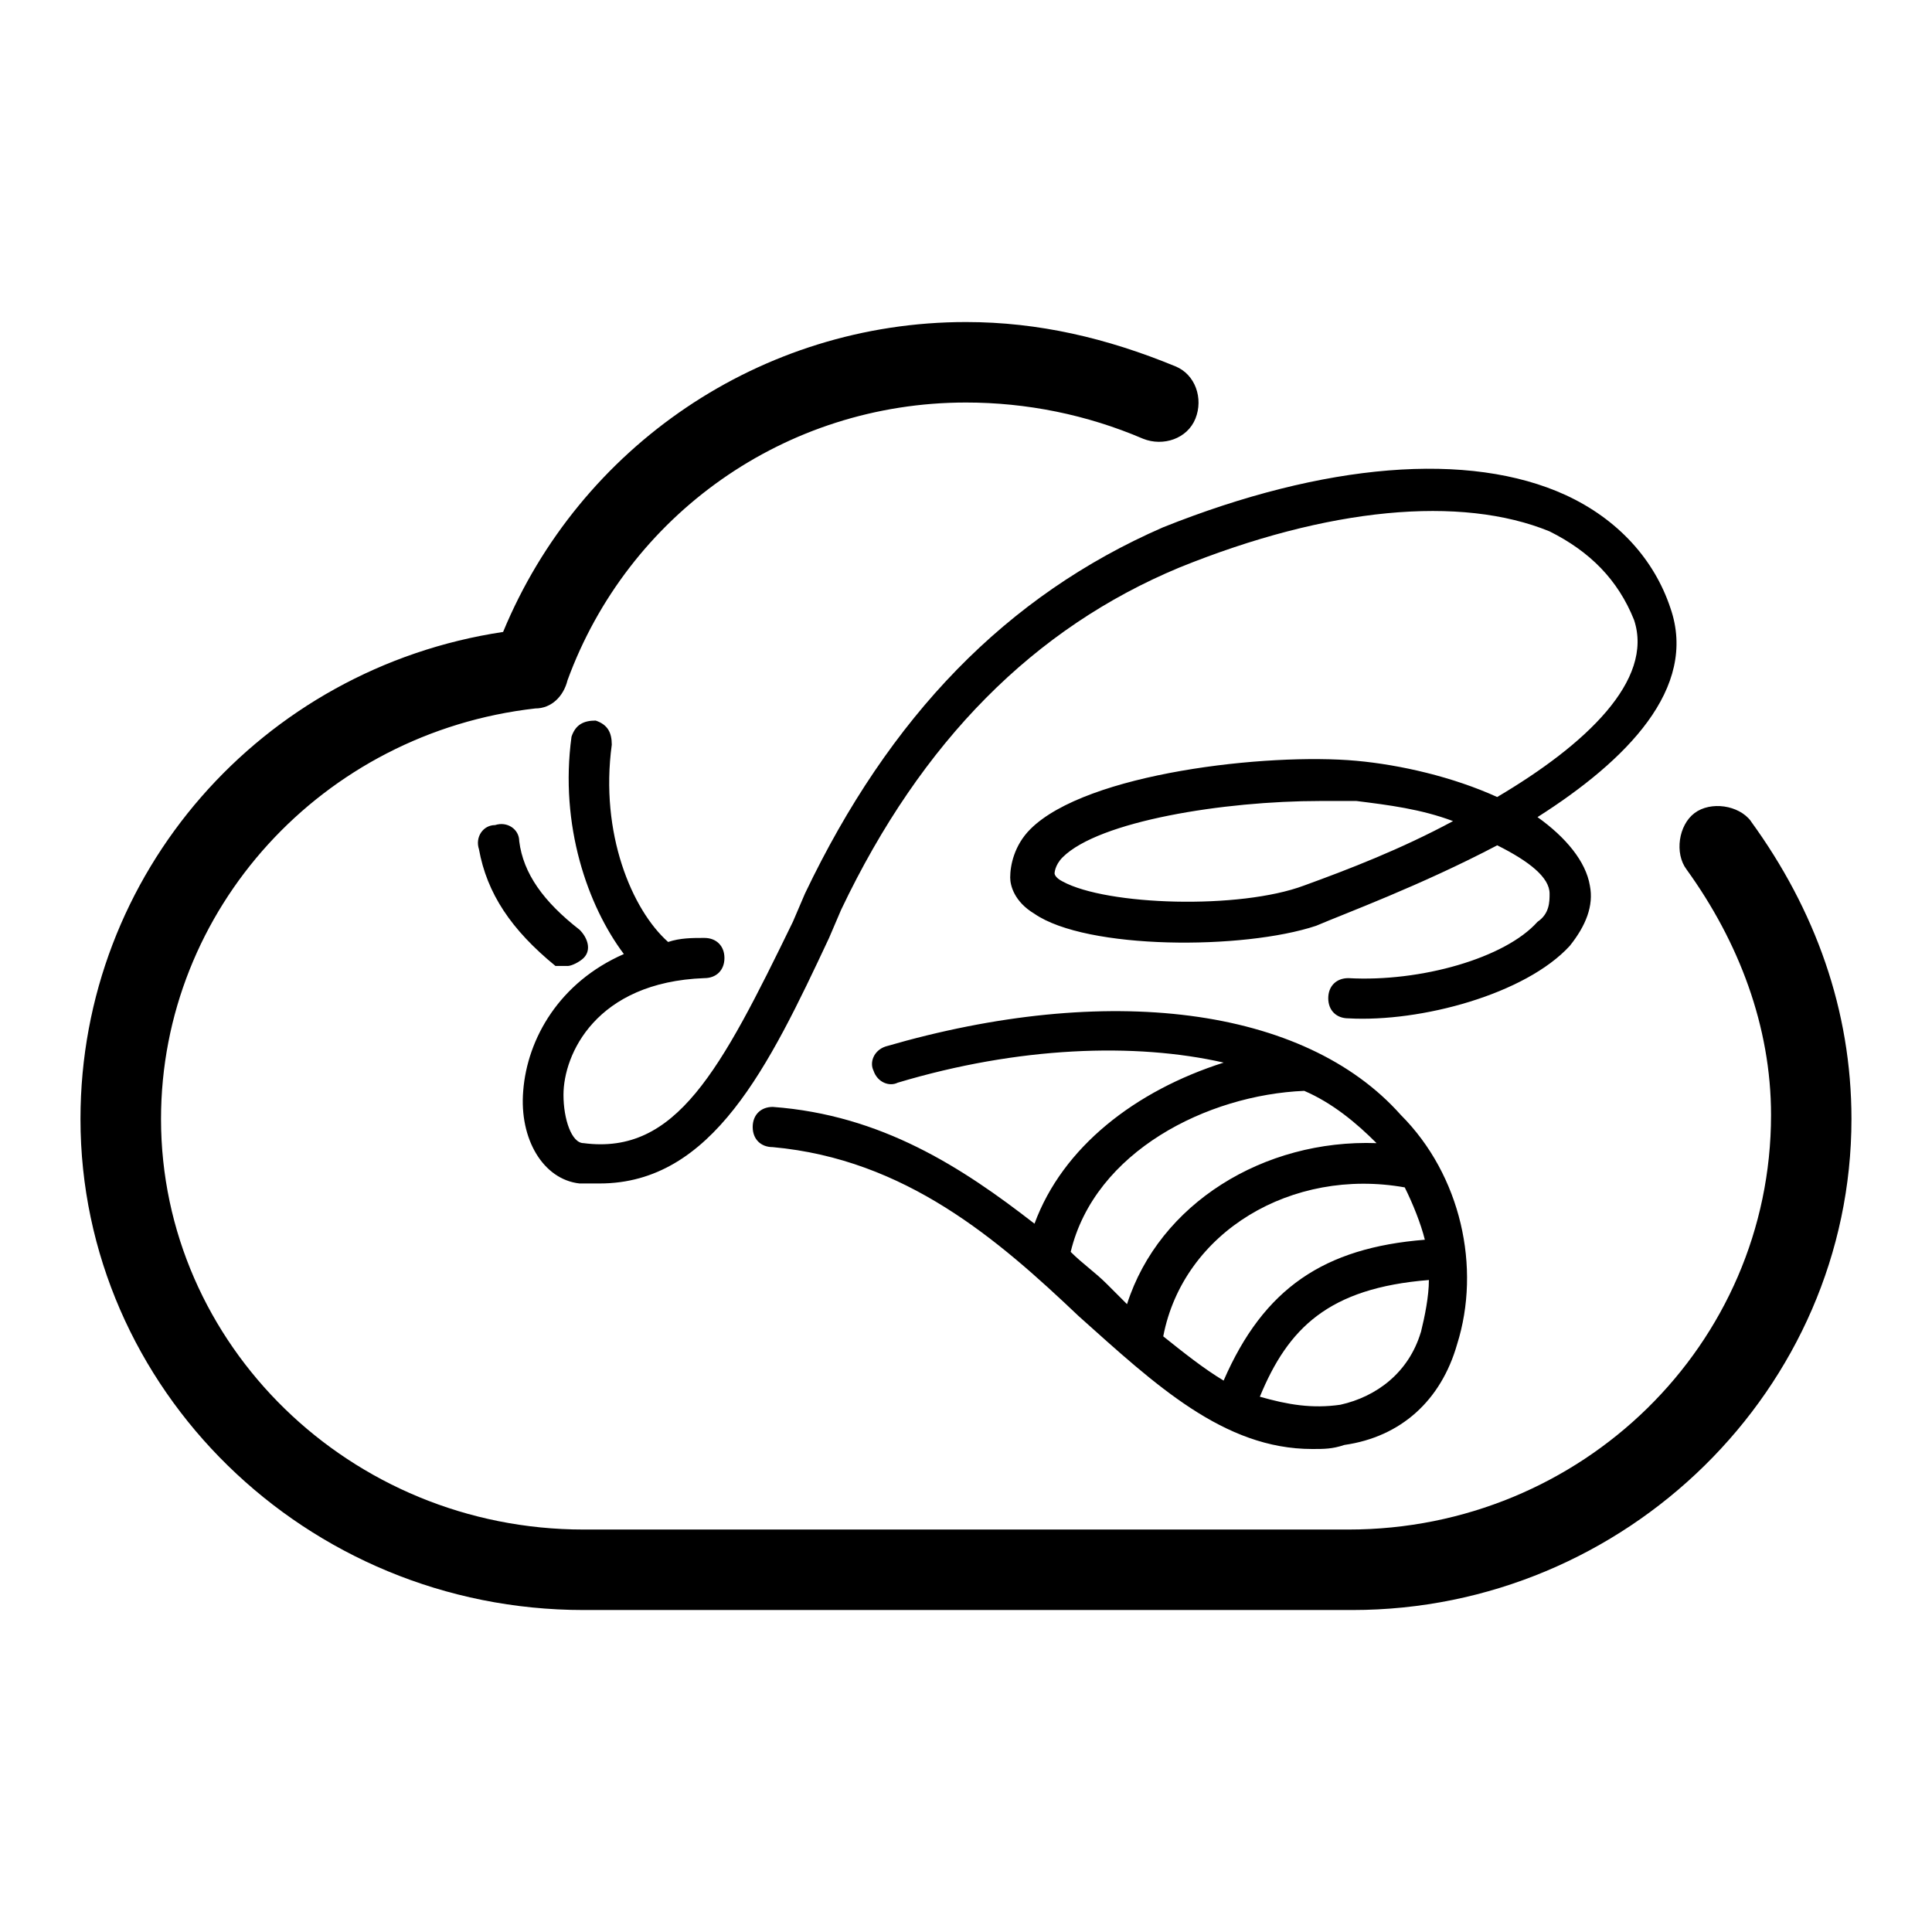 <!-- Generated by IcoMoon.io -->
<svg version="1.1" xmlns="http://www.w3.org/2000/svg" width="32" height="32" viewBox="0 0 32 32">
<path d="M13.333 14.8l-0.2 0.467c-1.2 2.467-1.933 3.867-3.467 3.667-0.2 0-0.333-0.4-0.333-0.8 0-0.667 0.533-1.867 2.333-1.933 0.2 0 0.333-0.133 0.333-0.333s-0.133-0.333-0.333-0.333-0.4 0-0.6 0.067v0c-0.6-0.533-1.133-1.8-0.933-3.267 0-0.2-0.067-0.333-0.267-0.4-0.2 0-0.333 0.067-0.4 0.267-0.2 1.467 0.267 2.8 0.867 3.6-1.067 0.467-1.6 1.4-1.667 2.267-0.067 0.8 0.333 1.467 0.933 1.533 0.133 0 0.2 0 0.333 0 1.867 0 2.8-1.933 3.8-4.067l0.2-0.467c1.333-2.8 3.2-4.667 5.6-5.667 2.467-1 4.667-1.2 6.133-0.6 0.667 0.333 1.133 0.8 1.4 1.467 0.333 1-0.8 2.067-2.267 2.933-0.733-0.333-1.6-0.533-2.333-0.6-1.467-0.133-4.467 0.2-5.4 1.133-0.267 0.267-0.333 0.6-0.333 0.8 0 0.133 0.067 0.4 0.4 0.6 0.867 0.6 3.467 0.6 4.667 0.2 0.467-0.2 1.733-0.667 3-1.333 0.533 0.267 0.867 0.533 0.867 0.8 0 0.133 0 0.333-0.2 0.467-0.533 0.6-1.933 1-3.133 0.933-0.2 0-0.333 0.133-0.333 0.333s0.133 0.333 0.333 0.333c1.2 0.067 2.933-0.4 3.667-1.2 0.267-0.333 0.4-0.667 0.333-1-0.067-0.4-0.4-0.8-0.867-1.133 1.467-0.933 2.667-2.133 2.2-3.467-0.267-0.8-0.867-1.467-1.733-1.867-1.6-0.733-4-0.533-6.667 0.533-2.6 1.133-4.533 3.133-5.933 6.067zM21.6 14.667c-1.067 0.4-3.267 0.333-4-0.067-0.133-0.067-0.133-0.133-0.133-0.133s0-0.133 0.133-0.267c0.6-0.6 2.667-0.933 4.267-0.933 0.2 0 0.4 0 0.6 0 0.533 0.067 1.067 0.133 1.6 0.333-0.867 0.467-1.733 0.8-2.467 1.067zM17.133 20.267c-1.2-0.933-2.533-1.8-4.333-1.933-0.2 0-0.333 0.133-0.333 0.333s0.133 0.333 0.333 0.333c2.2 0.2 3.733 1.533 5.067 2.8 1.267 1.133 2.4 2.2 3.867 2.2 0.2 0 0.333 0 0.533-0.067 0.933-0.133 1.6-0.733 1.867-1.667 0.4-1.267 0.067-2.8-0.933-3.8-1.6-1.8-4.867-2.2-8.533-1.133-0.2 0.067-0.267 0.267-0.2 0.4 0.067 0.2 0.267 0.267 0.4 0.2 2-0.6 3.933-0.667 5.4-0.333-1.467 0.467-2.667 1.4-3.133 2.667zM23.533 22.067c-0.2 0.667-0.733 1.067-1.333 1.2-0.467 0.067-0.867 0-1.333-0.133 0.467-1.133 1.133-1.8 2.8-1.933 0 0.267-0.067 0.6-0.133 0.867zM23.267 19.667c0.133 0.267 0.267 0.6 0.333 0.867-1.667 0.133-2.667 0.8-3.333 2.333-0.333-0.2-0.667-0.467-1-0.733 0.333-1.733 2.133-2.8 4-2.467zM21.6 18.067c0.467 0.2 0.867 0.533 1.2 0.867v0c-1.867-0.067-3.6 1-4.133 2.667-0.133-0.133-0.2-0.2-0.333-0.333-0.2-0.2-0.4-0.333-0.6-0.533 0.4-1.667 2.267-2.6 3.867-2.667zM29 13.6c-0.2-0.267-0.667-0.333-0.933-0.133s-0.333 0.667-0.133 0.933c0.867 1.2 1.4 2.6 1.4 4.067 0 3.8-3.133 6.867-7 6.867h-12.667c-3.867 0-7-3.067-7-6.8 0-3.467 2.667-6.4 6.2-6.8 0.267 0 0.467-0.2 0.533-0.467 1-2.733 3.6-4.6 6.6-4.6 1 0 2 0.2 2.933 0.6 0.333 0.133 0.733 0 0.867-0.333s0-0.733-0.333-0.867c-1.133-0.467-2.267-0.733-3.467-0.733-3.4 0-6.4 2.067-7.667 5.133-4 0.6-7 4-7 8.067 0 4.467 3.733 8.133 8.333 8.133h12.733c4.533 0 8.267-3.667 8.267-8.133 0-1.8-0.6-3.467-1.667-4.933zM9.4 16c0.067 0 0.2-0.067 0.267-0.133 0.133-0.133 0.067-0.333-0.067-0.467-0.6-0.467-0.933-0.933-1-1.467 0-0.2-0.2-0.333-0.4-0.267-0.2 0-0.333 0.2-0.267 0.4 0.133 0.733 0.533 1.333 1.267 1.933 0.067 0 0.133 0 0.2 0z"></path>
</svg>
